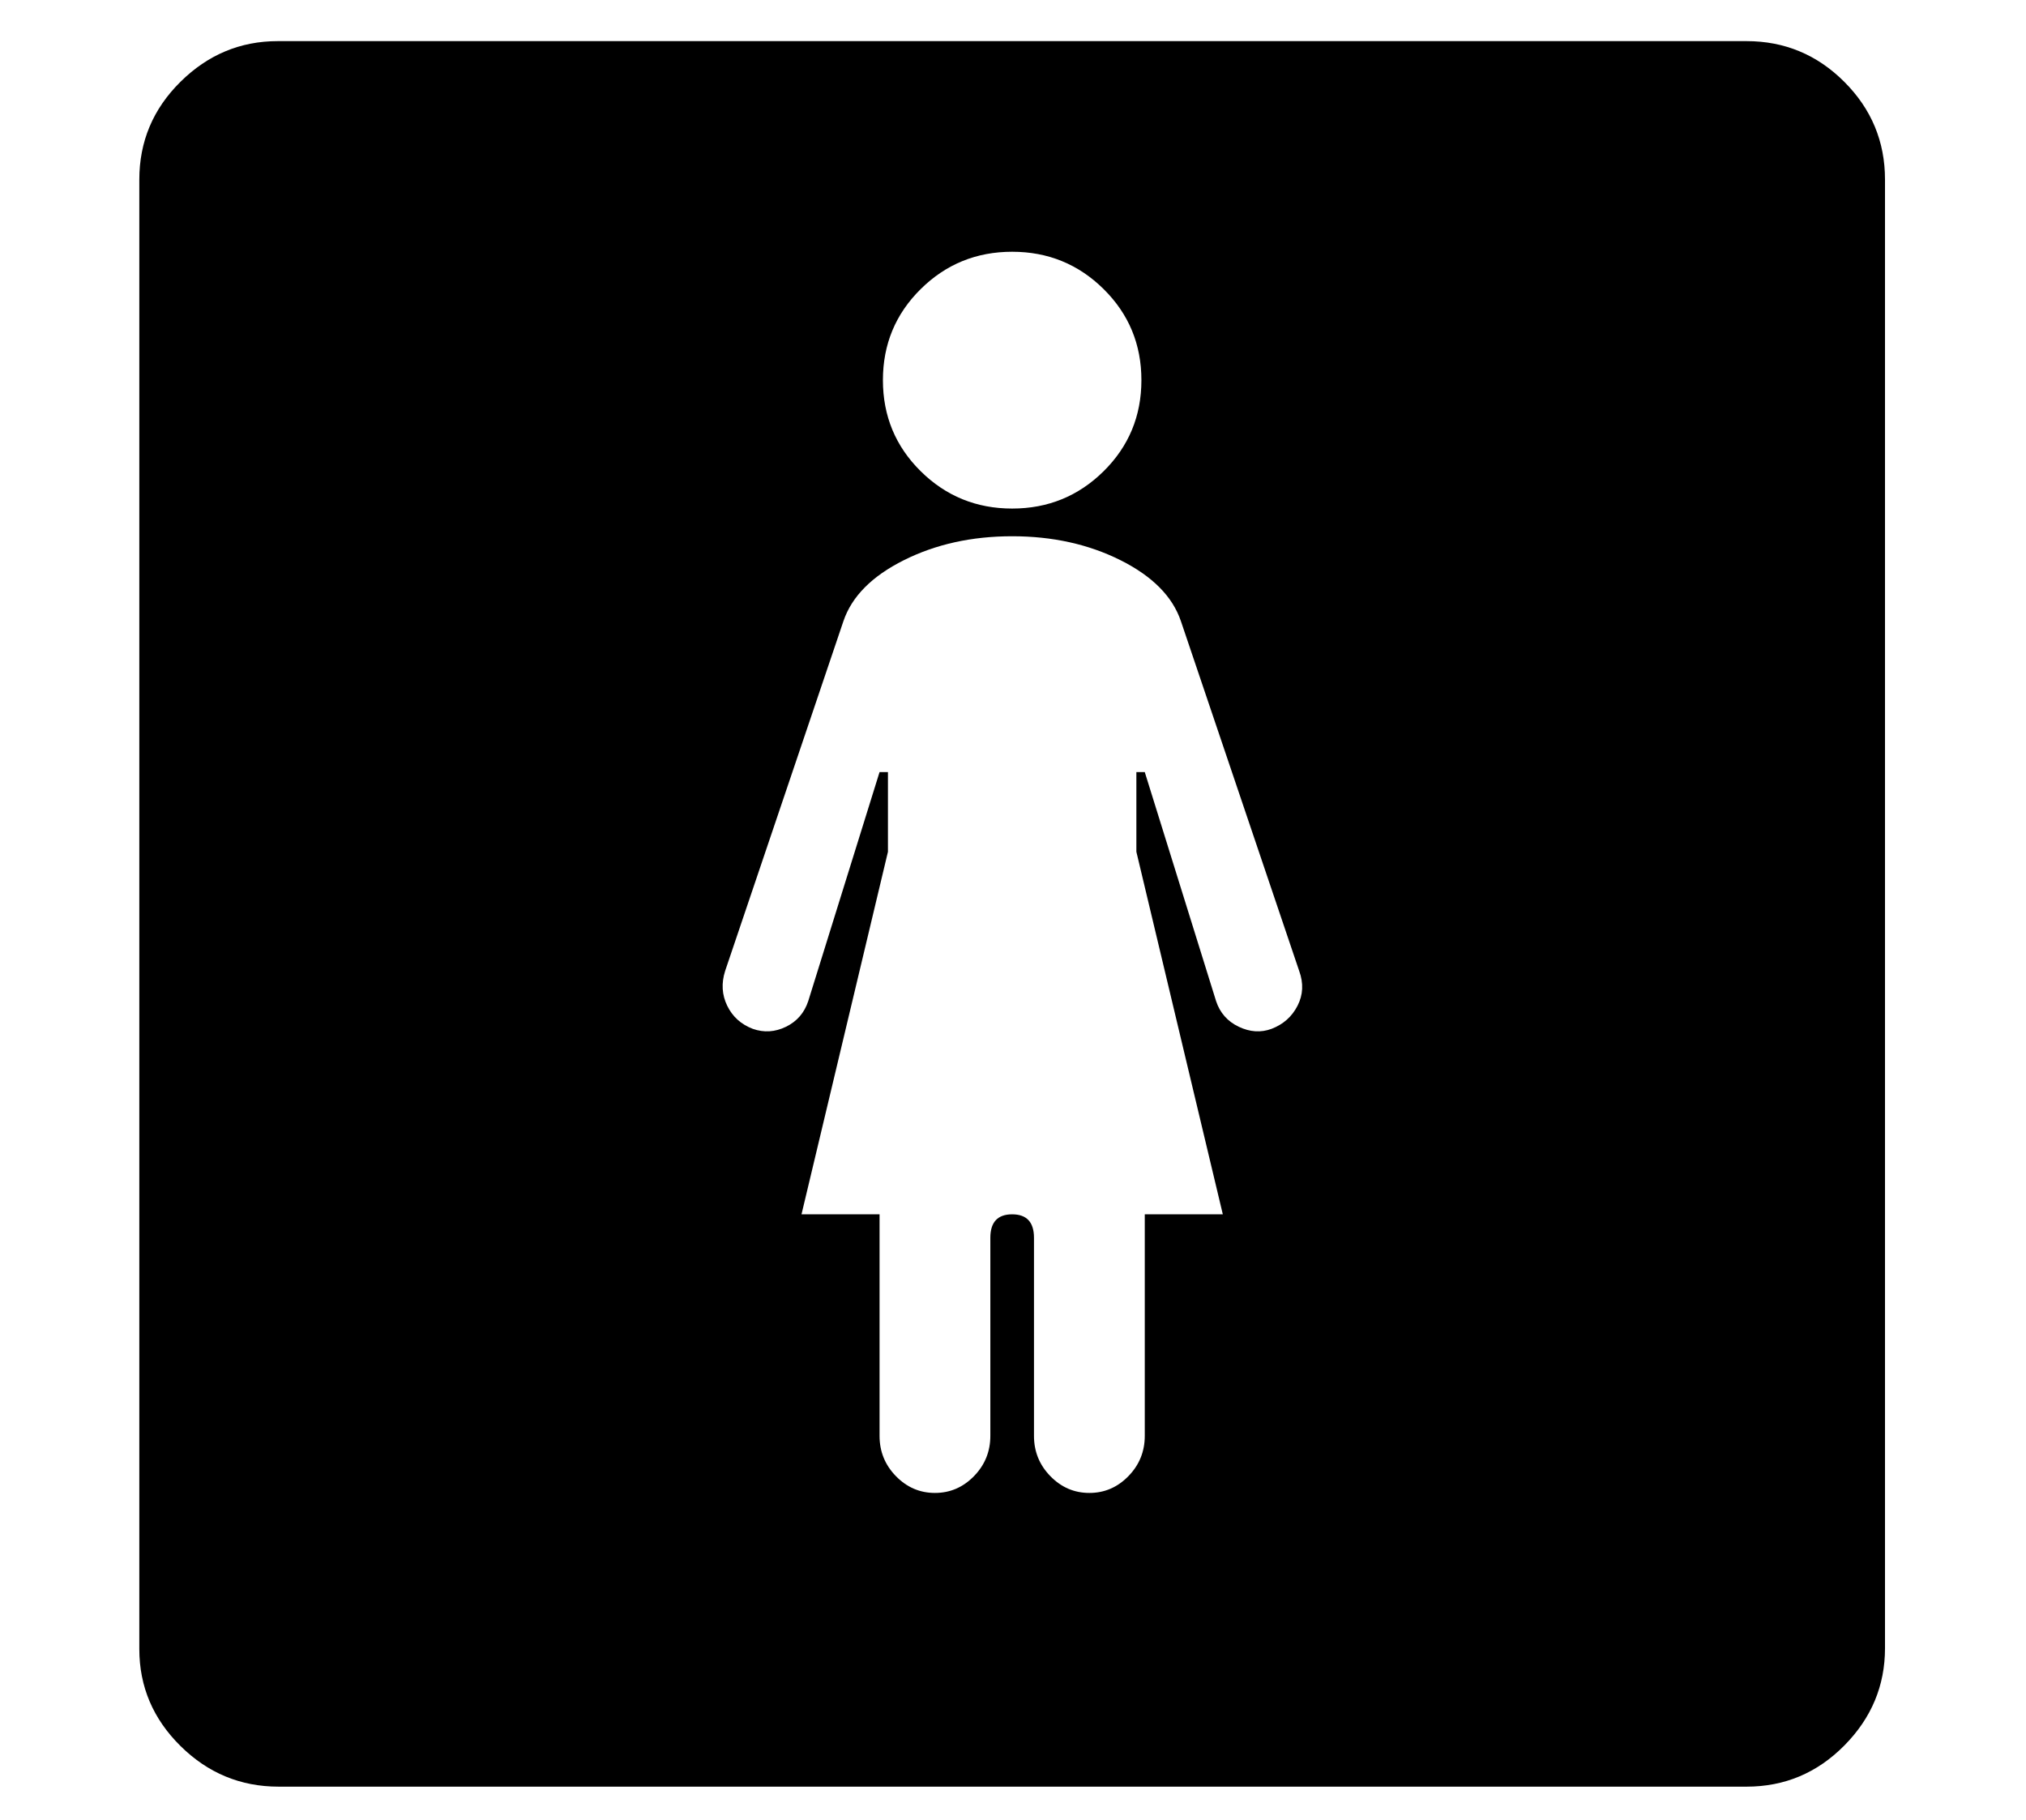 <?xml version="1.0" standalone="no"?>
<!DOCTYPE svg PUBLIC "-//W3C//DTD SVG 1.1//EN" "http://www.w3.org/Graphics/SVG/1.1/DTD/svg11.dtd">
<svg xmlns="http://www.w3.org/2000/svg" xmlns:xlink="http://www.w3.org/1999/xlink" version="1.1"
   viewBox="94 -151 2414 2169">
   <path fill="currentColor"
      d="M426 1978q-68 0 -117 -48.5t-49 -115.5v-1751q0 -68 49 -116.5t116 -48.5h1750q68 0 116.5 48.5t48.5 116.5v1750q0 67 -48.5 116t-116.5 49h-1749zM1208 1628q27 0 46.5 -20t19.5 -48v-236q0 -28 26 -28t26 28v236q0 28 19.5 48t46.5 20t46.5 -20t19.5 -48v-264h93
l-103 -432v-95h10l85 273q7 21 27 30.5t39 2.5q21 -8 31 -27.5t2 -41.5l-141 -417q-15 -44 -72 -72.5t-129 -28.5t-129 28.5t-72 72.5l-141 417q-7 22 2.5 41.5t30.5 27.5q20 7 39.5 -2.5t26.5 -30.5l85 -273h10v95l-103 432h93v264q0 28 19.5 48t46.5 20zM1300 455
q64 0 109 -44.5t45 -108.5t-45 -108.5t-109 -44.5t-109 44.5t-45 108.5t45 108.5t109 44.5z" />
</svg>